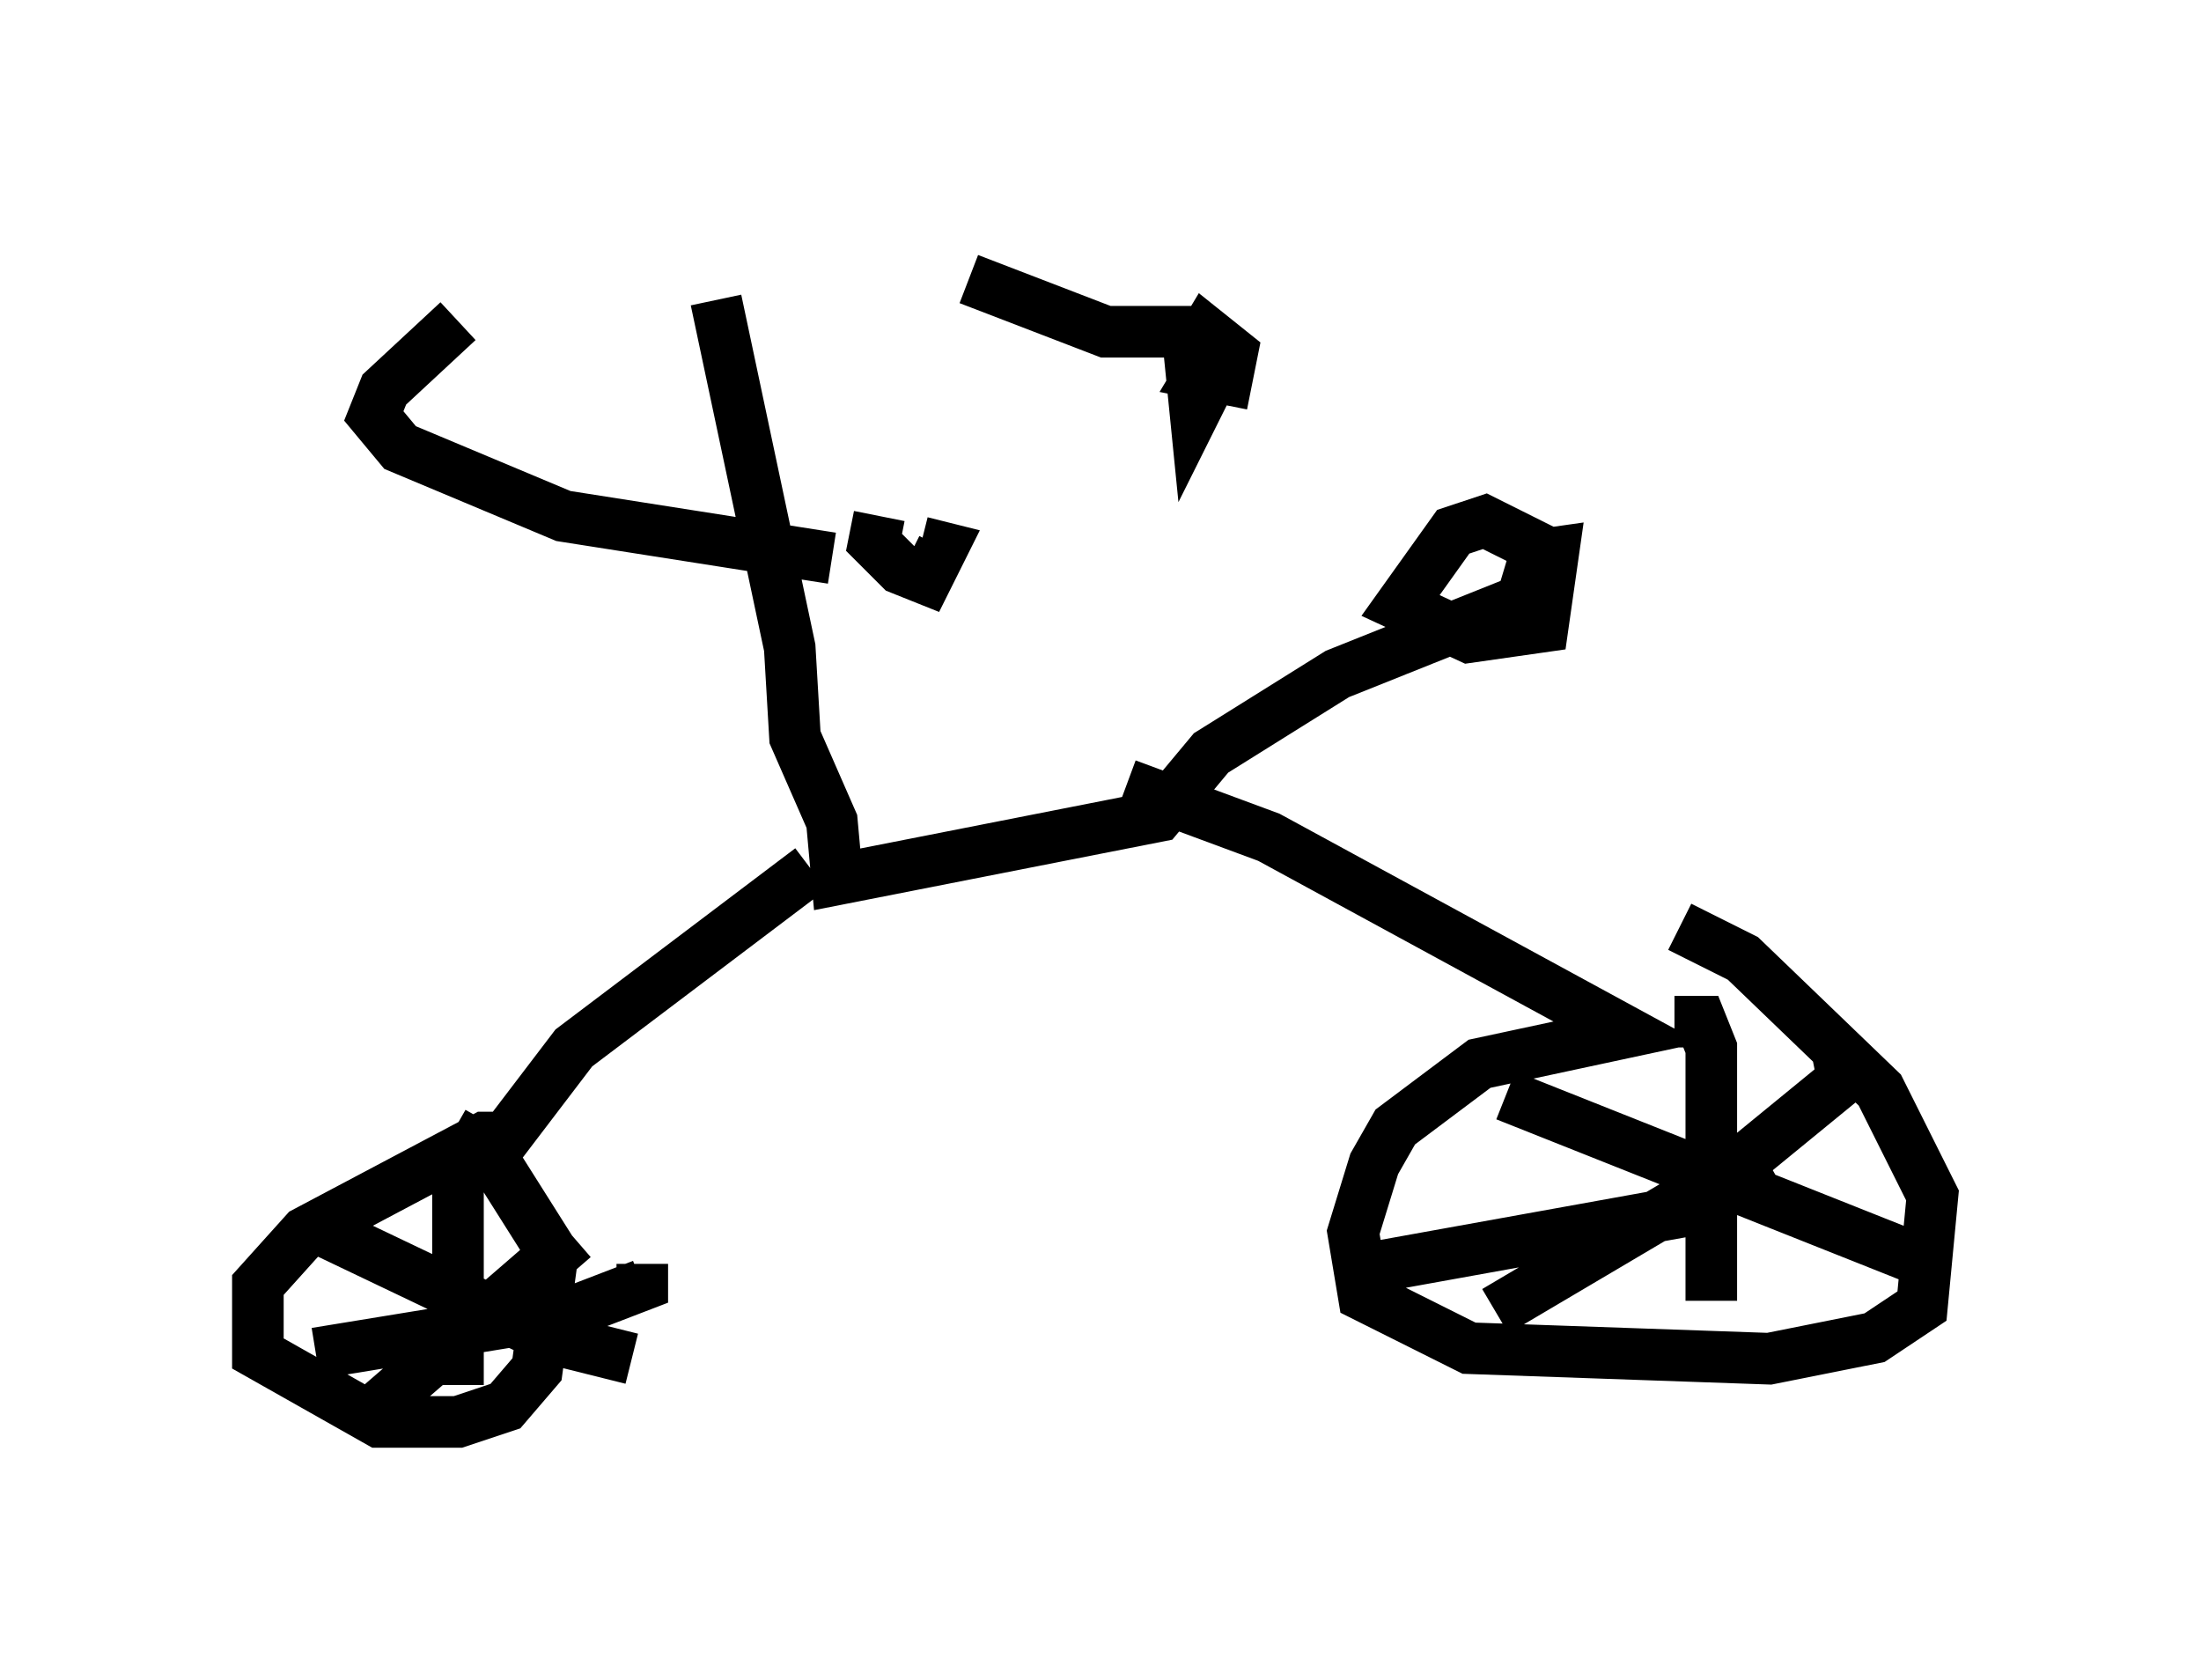 <?xml version="1.0" encoding="utf-8" ?>
<svg baseProfile="full" height="32.561" version="1.1" width="42.667" xmlns="http://www.w3.org/2000/svg" xmlns:ev="http://www.w3.org/2001/xml-events" xmlns:xlink="http://www.w3.org/1999/xlink"><defs /><rect fill="white" height="32.561" width="42.667" x="0" y="0" /><path d="M8.573, 6.327 m10.208, -1.327 m-9.902, 1.225 l-1.429, 1.327 -0.204, 0.51 l0.51, 0.613 3.165, 1.327 l5.206, 0.817 m2.654, -5.41 l2.654, 1.021 1.735, 0.0 m0.408, 0.306 l-0.306, 0.51 0.51, 0.102 l0.102, -0.51 -0.51, -0.408 l-0.306, 0.51 0.102, 1.021 l0.306, -0.613 m-6.431, 2.654 l-0.102, 0.51 0.51, 0.51 l0.51, 0.204 0.306, -0.613 l-0.408, -0.102 m-3.981, -4.696 l1.429, 6.738 0.102, 1.735 l0.715, 1.633 0.102, 1.123 l6.227, -1.225 1.021, -1.225 l2.45, -1.531 3.573, -1.429 l0.306, -1.021 -1.021, -0.51 l-0.613, 0.204 -1.021, 1.429 l1.327, 0.613 1.429, -0.204 l0.204, -1.429 -0.715, 0.102 m-7.554, 4.39 l2.756, 1.021 6.942, 3.777 l-2.858, 0.613 -1.633, 1.225 l-0.408, 0.715 -0.408, 1.327 l0.204, 1.225 2.042, 1.021 l5.819, 0.204 2.042, -0.408 l0.919, -0.613 0.204, -2.144 l-1.021, -2.042 -2.654, -2.552 l-1.225, -0.613 m-16.844, -1.123 l-4.594, 3.471 -1.633, 2.144 m0.408, -0.408 l-0.51, 0.0 -3.471, 1.838 l-0.919, 1.021 0.0, 1.327 l2.348, 1.327 1.531, 0.0 l0.919, -0.306 0.613, -0.715 l0.306, -2.246 -1.225, -1.94 l-0.715, -0.408 m0.102, 0.204 l0.0, 4.696 m-2.756, -0.613 l5.002, -0.817 1.327, -0.51 l0.0, -0.408 m-1.327, -0.51 l-3.777, 3.267 m-1.225, -3.471 l4.492, 2.144 1.633, 0.408 m20.213, -6.533 l0.51, 0.0 0.204, 0.51 l0.0, 4.9 m-6.738, -0.613 l6.227, -1.123 1.633, -0.919 m1.327, -2.144 l0.102, 0.51 -2.246, 1.838 l-4.492, 2.654 m0.204, -4.185 l8.473, 3.369 " fill="none" stroke="black" stroke-width="1" /></svg>